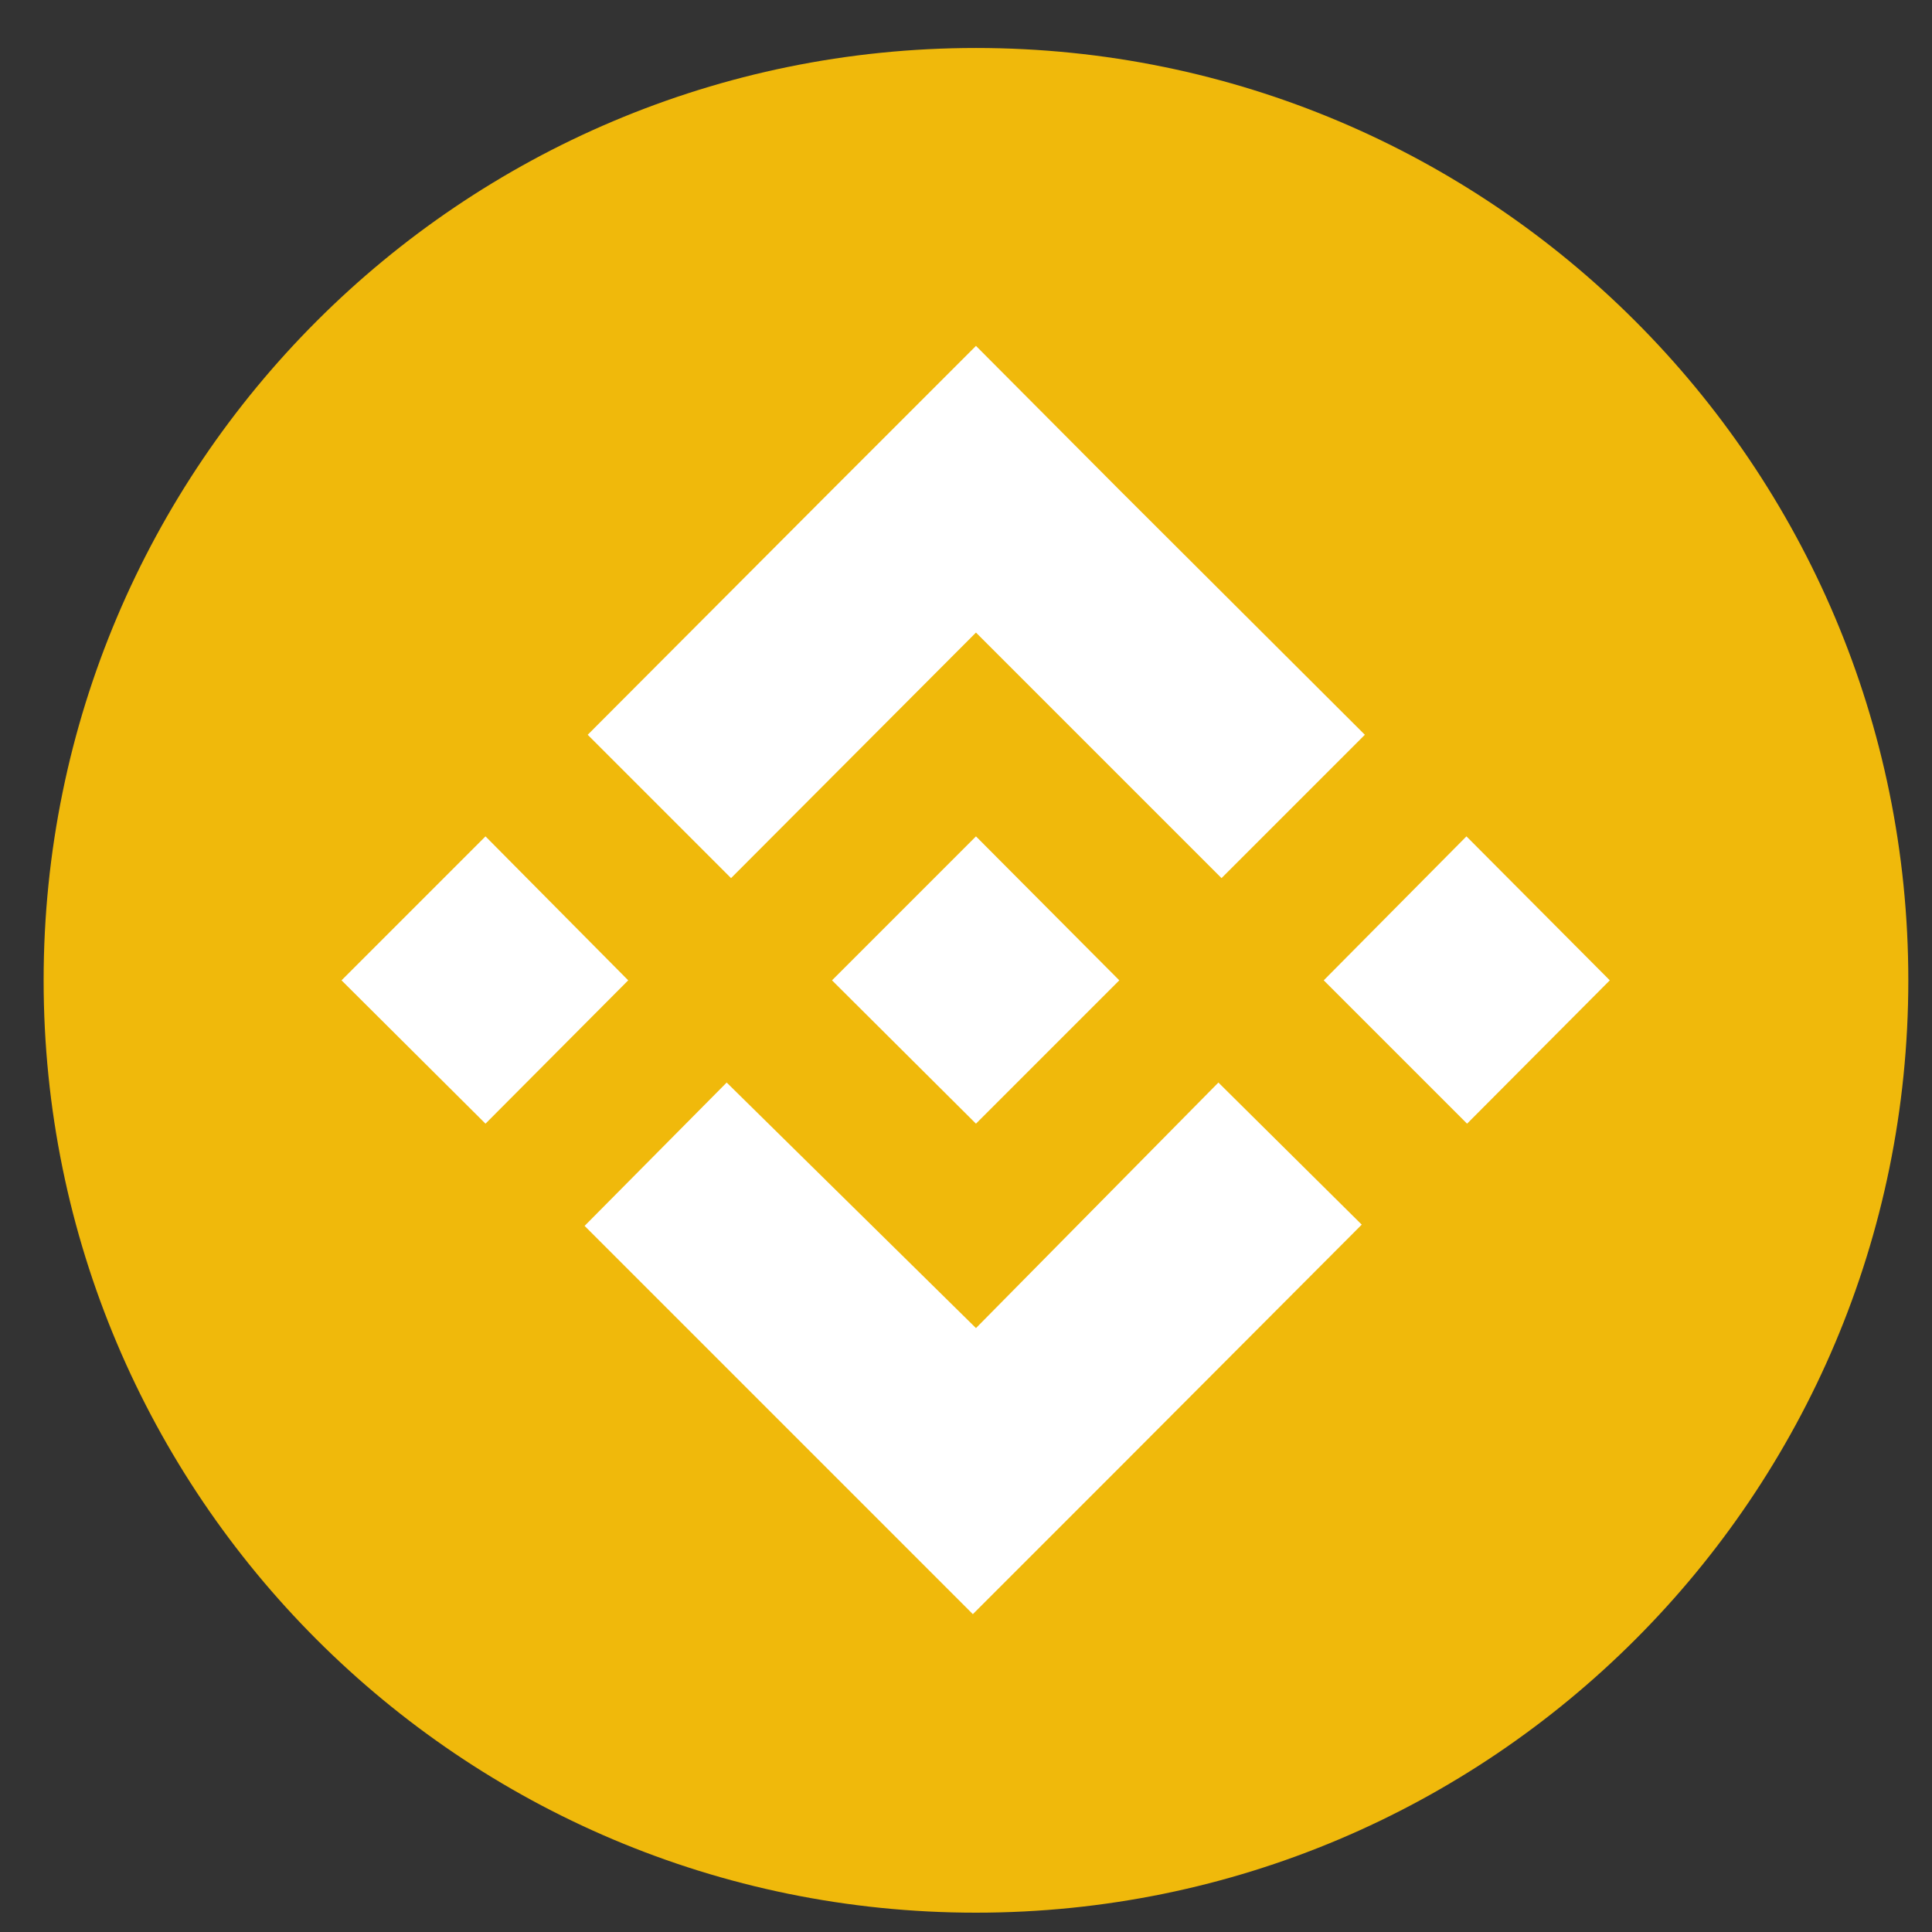 <svg width="31" height="31" viewBox="0 0 31 31" fill="none" xmlns="http://www.w3.org/2000/svg">
<rect x="0" y="0" width="31" height="31" fill="#333333" stroke="none"/>
<path d="M15.66 30.69C23.922 30.69 30.62 23.992 30.62 15.73C30.62 7.468 23.922 0.77 15.66 0.77C7.398 0.77 0.7 7.468 0.7 15.73C0.7 23.992 7.398 30.69 15.66 30.69Z" fill="#F0B90B"/>
<path d="M10.08 15.73L7.79 18.03L5.48 15.73L7.79 13.42L10.08 15.73ZM15.66 10.15L19.6 14.09L21.9 11.79L17.96 7.86L15.66 5.55L13.35 7.86L9.43 11.79L11.73 14.09L15.66 10.15ZM23.53 13.42L21.24 15.73L23.54 18.03L25.83 15.73L23.53 13.42ZM15.66 21.31L11.66 17.37L9.38 19.67L13.32 23.61L15.61 25.9L17.91 23.6L21.85 19.65L19.55 17.37L15.66 21.31ZM15.66 18.03L17.96 15.73L15.66 13.42L13.35 15.73L15.66 18.03Z" fill="white"/>
</svg>
